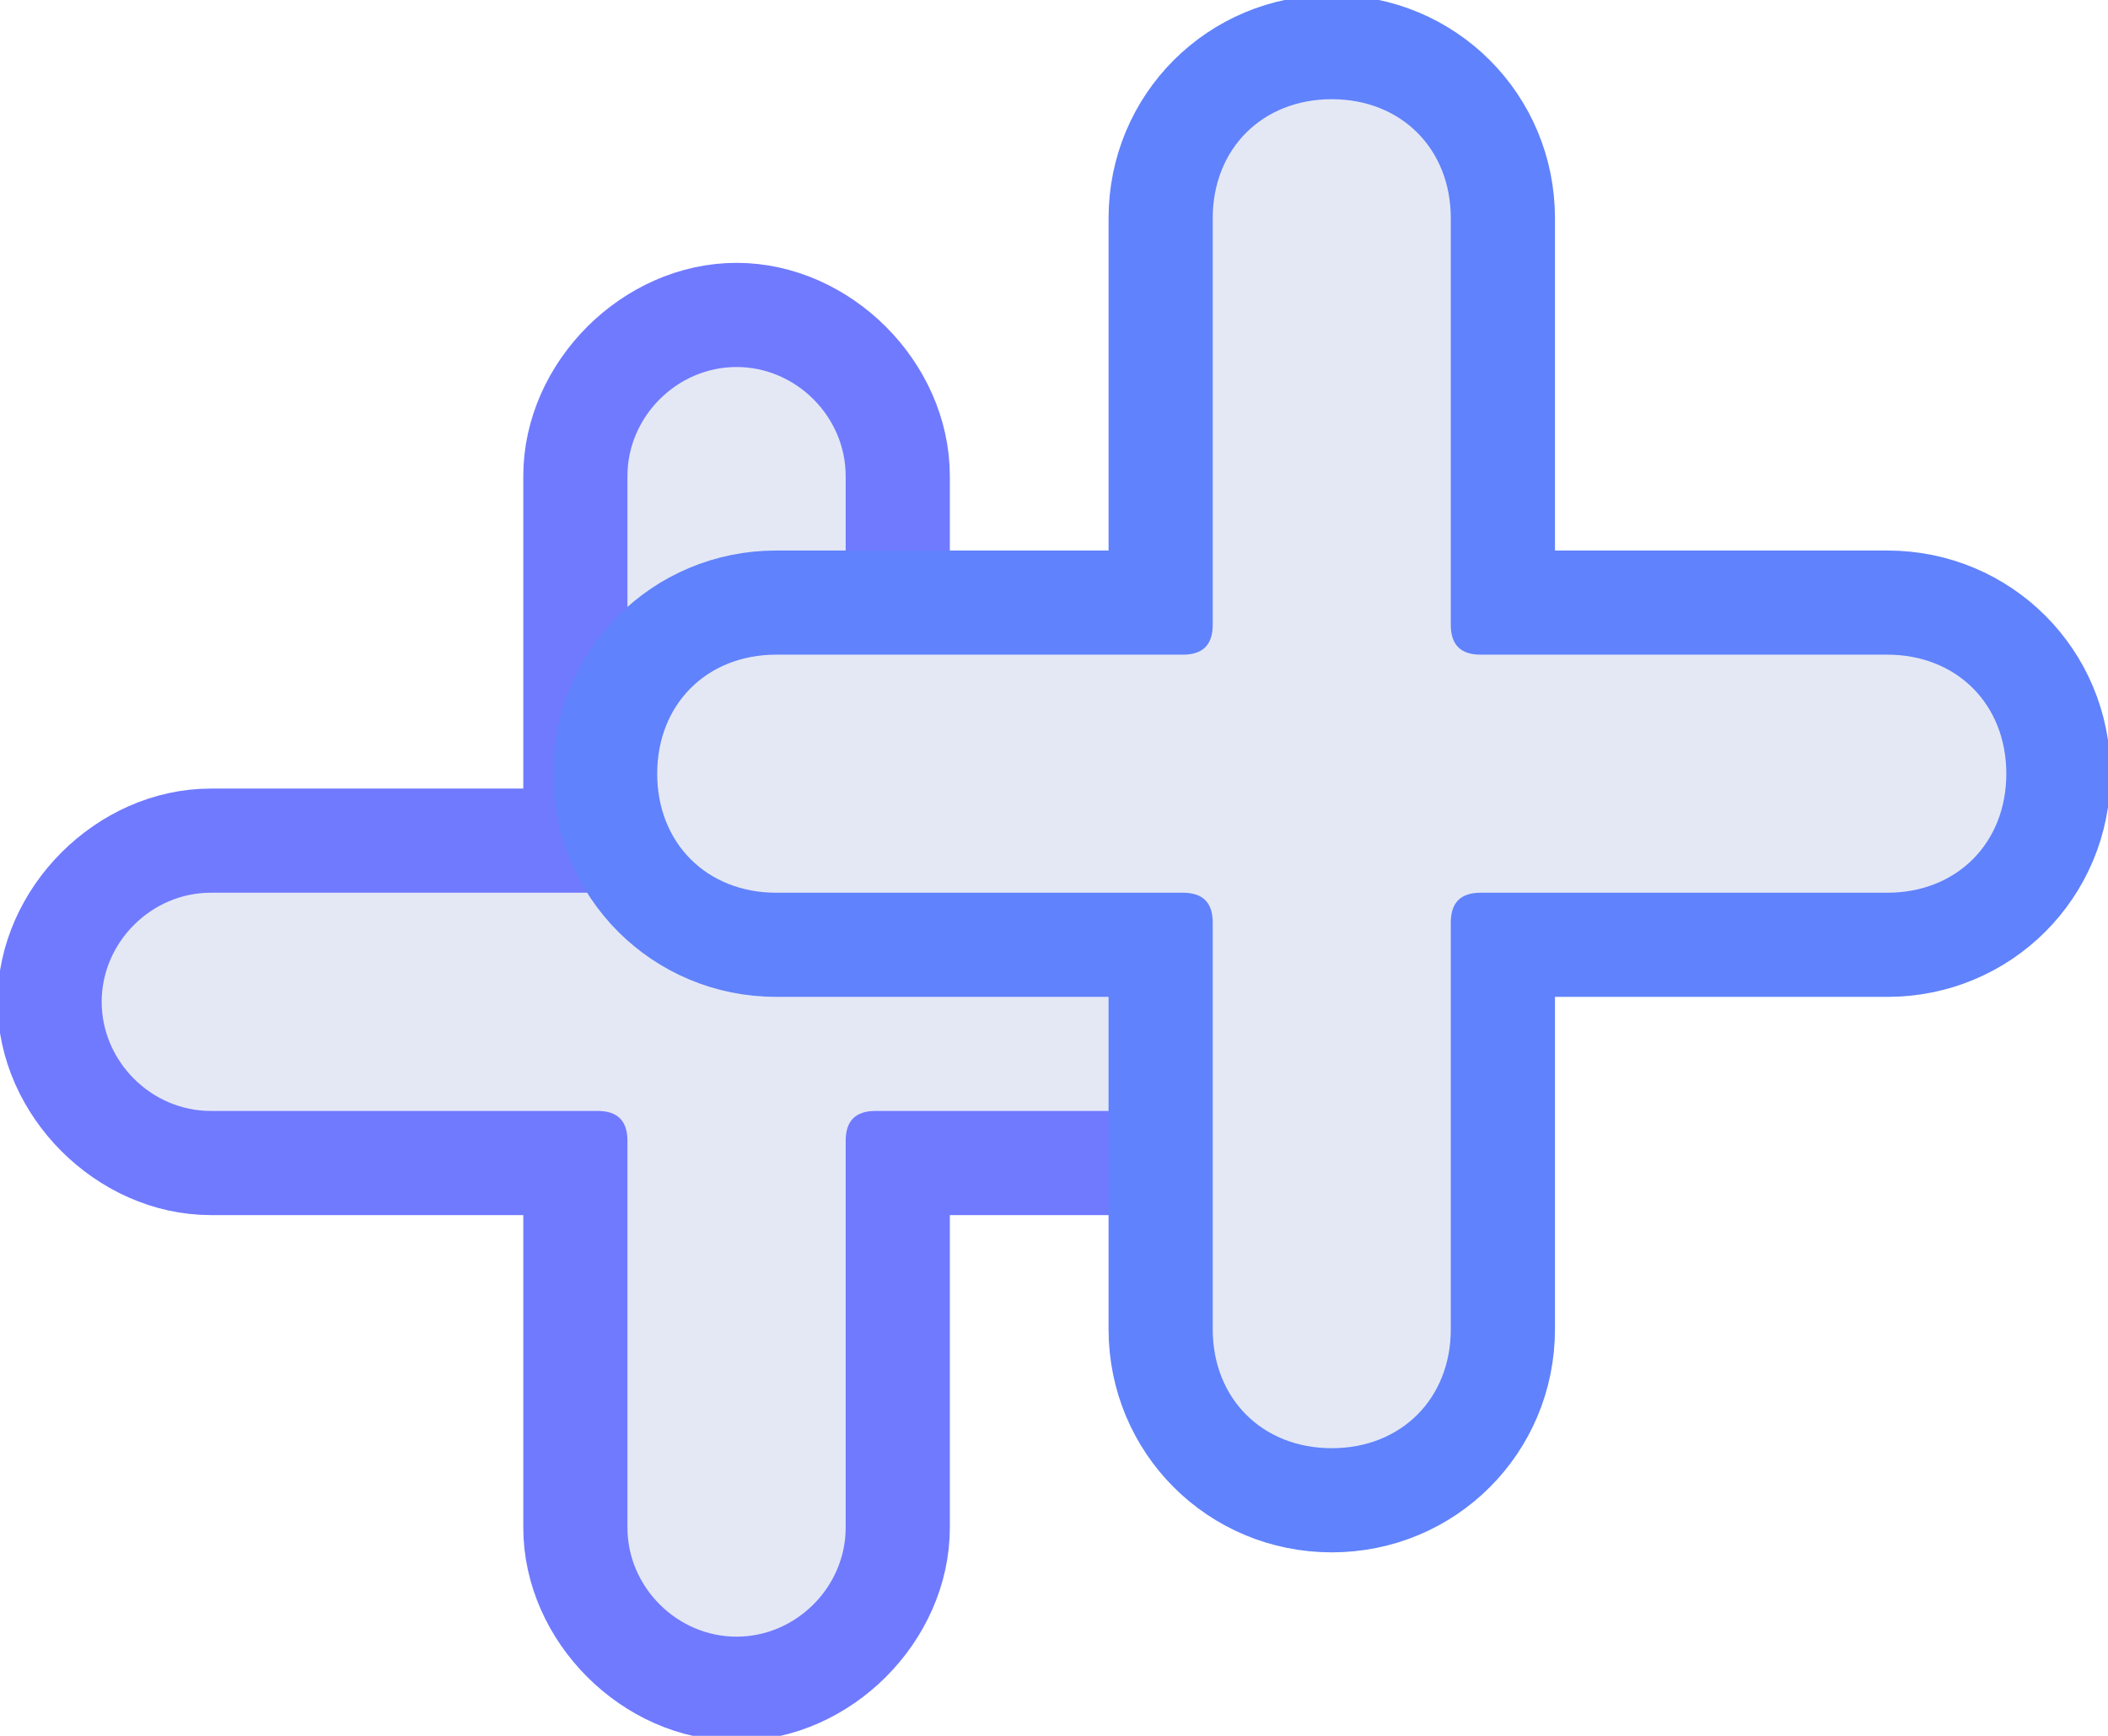 <?xml version="1.0" encoding="UTF-8"?>
<!DOCTYPE svg PUBLIC "-//W3C//DTD SVG 1.1//EN" "http://www.w3.org/Graphics/SVG/1.1/DTD/svg11.dtd">
<!-- Creator: CorelDRAW 2019 (64-Bit) -->
<svg xmlns="http://www.w3.org/2000/svg" xml:space="preserve" width="3.315mm" height="2.73mm" version="1.1" style="shape-rendering:geometricPrecision; text-rendering:geometricPrecision; image-rendering:optimizeQuality; fill-rule:evenodd; clip-rule:evenodd"
viewBox="0 0 2.12 1.75"
 xmlns:xlink="http://www.w3.org/1999/xlink"
 xmlns:xodm="http://www.corel.com/coreldraw/odm/2003">
 <defs>
  <style type="text/css">
   <![CDATA[
    .str1 {stroke:#6082FC;stroke-width:0.09;stroke-miterlimit:22.926}
    .str0 {stroke:#707AFF;stroke-width:0.09;stroke-miterlimit:22.926}
    .fil0 {fill:#FFED00}
    .fil1 {fill:#E4E8F5}
   ]]>
  </style>
 </defs>
 <g id="Layer_x0020_1">
  <path class="fil0 str0" d="M0.04 1.01c0,0.09 0.08,0.17 0.17,0.17l0.36 0 0 0.36c0,0.09 0.08,0.17 0.17,0.17 0.09,0 0.17,-0.08 0.17,-0.17l0 -0.36 0.36 0c0.09,0 0.17,-0.08 0.17,-0.17 0,-0.09 -0.08,-0.17 -0.17,-0.17l-0.36 0 0 -0.36c0,-0.09 -0.08,-0.17 -0.17,-0.17 -0.09,0 -0.17,0.08 -0.17,0.17l0 0.36 -0.36 0c-0.09,0 -0.17,0.08 -0.17,0.17zm0.56 -0.11c0.02,0 0.03,-0.01 0.03,-0.03l0 -0.39c0,-0.06 0.05,-0.11 0.11,-0.11 0.06,0 0.11,0.05 0.11,0.11l0 0.39c0,0.02 0.01,0.03 0.03,0.03l0.39 0c0.06,0 0.11,0.05 0.11,0.11 0,0.06 -0.05,0.11 -0.11,0.11l-0.39 0c-0.02,0 -0.03,0.01 -0.03,0.03l0 0.39c0,0.06 -0.05,0.11 -0.11,0.11 -0.06,0 -0.11,-0.05 -0.11,-0.11l0 -0.39c0,-0.02 -0.01,-0.03 -0.03,-0.03l-0.39 0c-0.06,0 -0.11,-0.05 -0.11,-0.11 0,-0.06 0.05,-0.11 0.11,-0.11l0.39 0 0 0z"/>
  <path class="fil1" d="M0.21 1.12l0.39 0c0.02,0 0.03,0.01 0.03,0.03l0 0.39c0,0.06 0.05,0.11 0.11,0.11 0.06,0 0.11,-0.05 0.11,-0.11l0 -0.39c0,-0.02 0.01,-0.03 0.03,-0.03l0.39 0c0.06,0 0.11,-0.05 0.11,-0.11 0,-0.06 -0.05,-0.11 -0.11,-0.11l-0.39 0c-0.02,0 -0.03,-0.01 -0.03,-0.03l0 -0.39c0,-0.06 -0.05,-0.11 -0.11,-0.11 -0.06,0 -0.11,0.05 -0.11,0.11l0 0.39c0,0.02 -0.01,0.03 -0.03,0.03l-0.39 0c-0.06,0 -0.11,0.05 -0.11,0.11 0,0.06 0.05,0.11 0.11,0.11z"/>
  <path class="fil0 str1" d="M0.6 0.78c0,0.1 0.08,0.18 0.18,0.18l0.38 0 0 0.38c0,0.1 0.08,0.18 0.18,0.18 0.1,0 0.18,-0.08 0.18,-0.18l0 -0.38 0.38 0c0.1,0 0.18,-0.08 0.18,-0.18 0,-0.1 -0.08,-0.18 -0.18,-0.18l-0.38 0 0 -0.38c0,-0.1 -0.08,-0.18 -0.18,-0.18 -0.1,0 -0.18,0.08 -0.18,0.18l0 0.38 -0.38 0c-0.1,0 -0.18,0.08 -0.18,0.18zm0.59 -0.12c0.02,0 0.03,-0.01 0.03,-0.03l0 -0.41c0,-0.07 0.05,-0.12 0.12,-0.12 0.07,0 0.12,0.05 0.12,0.12l0 0.41c0,0.02 0.01,0.03 0.03,0.03l0.41 0c0.07,0 0.12,0.05 0.12,0.12 0,0.07 -0.05,0.12 -0.12,0.12l-0.41 0c-0.02,0 -0.03,0.01 -0.03,0.03l0 0.41c0,0.07 -0.05,0.12 -0.12,0.12 -0.07,0 -0.12,-0.05 -0.12,-0.12l0 -0.41c0,-0.02 -0.01,-0.03 -0.03,-0.03l-0.41 0c-0.07,0 -0.12,-0.05 -0.12,-0.12 0,-0.07 0.05,-0.12 0.12,-0.12l0.41 0 0 0z"/>
  <path class="fil1" d="M0.78 0.9l0.41 0c0.02,0 0.03,0.01 0.03,0.03l0 0.41c0,0.07 0.05,0.12 0.12,0.12 0.07,0 0.12,-0.05 0.12,-0.12l0 -0.41c0,-0.02 0.01,-0.03 0.03,-0.03l0.41 0c0.07,0 0.12,-0.05 0.12,-0.12 0,-0.07 -0.05,-0.12 -0.12,-0.12l-0.41 0c-0.02,0 -0.03,-0.01 -0.03,-0.03l0 -0.41c0,-0.07 -0.05,-0.12 -0.12,-0.12 -0.07,0 -0.12,0.05 -0.12,0.12l0 0.41c0,0.02 -0.01,0.03 -0.03,0.03l-0.41 0c-0.07,0 -0.12,0.05 -0.12,0.12 0,0.07 0.05,0.12 0.12,0.12z"/>
 </g>
</svg>
